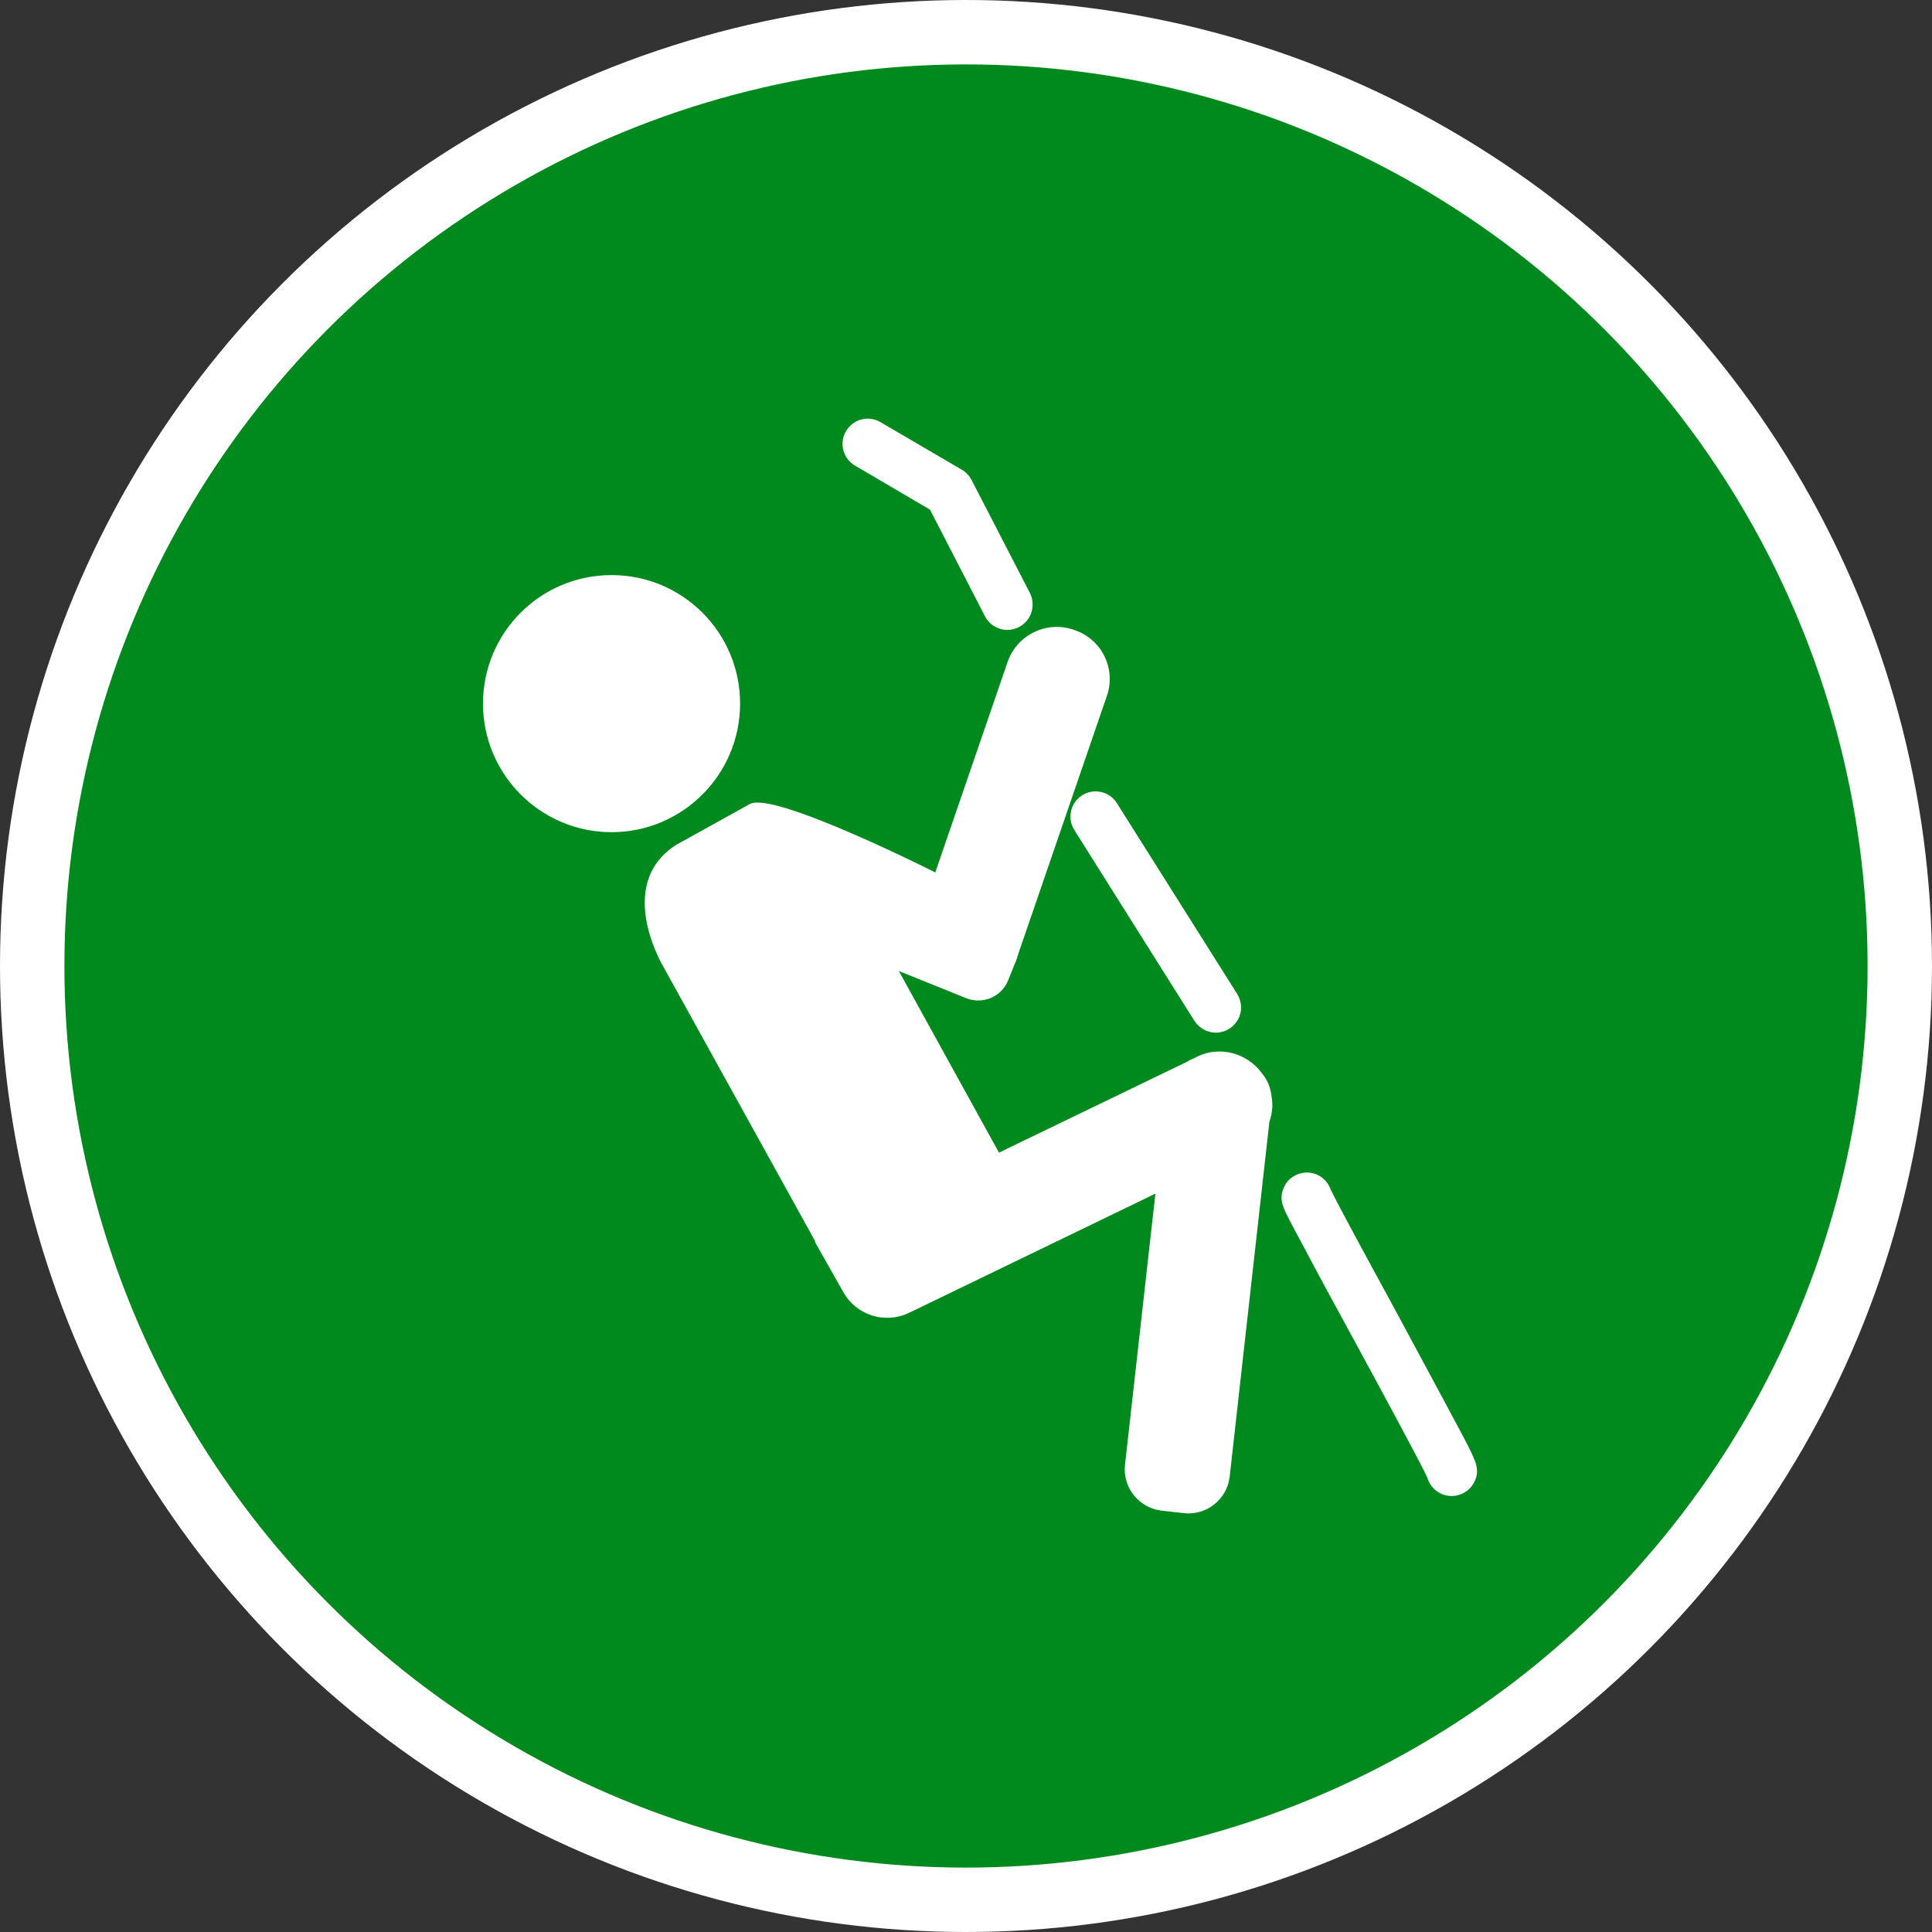 <?xml version="1.0" encoding="UTF-8" standalone="no"?>
<!-- Created with Inkscape (http://www.inkscape.org/) -->

<svg
   xmlns:dc="http://purl.org/dc/elements/1.1/"
   xmlns:cc="http://creativecommons.org/ns#"
   xmlns:rdf="http://www.w3.org/1999/02/22-rdf-syntax-ns#"
   xmlns:svg="http://www.w3.org/2000/svg"
   xmlns="http://www.w3.org/2000/svg"
   xmlns:xlink="http://www.w3.org/1999/xlink"
   xmlns:sodipodi="http://sodipodi.sourceforge.net/DTD/sodipodi-0.dtd"
   xmlns:inkscape="http://www.inkscape.org/namespaces/inkscape"
   width="30px"
   height="30px"
   version="1.1"
   id="svg8"
   inkscape:version="0.92.4 5da689c313, 2019-01-14"
   sodipodi:docname="container.svg">
  <rect width="100%" height="100%" fill="#333333" stroke="none"/>
  <defs
     id="defs2" />
  <sodipodi:namedview
     id="base"
     pagecolor="#ffffff"
     bordercolor="#666666"
     borderopacity="1.0"
     inkscape:pageopacity="0.0"
     inkscape:pageshadow="2"
     inkscape:zoom="13.049334"
     inkscape:cx="18.679046"
     inkscape:cy="12.165829"
     inkscape:document-units="px"
     inkscape:current-layer="layer1"
     showgrid="false"
     inkscape:snap-page="false"
     units="px"
     inkscape:window-width="1884"
     inkscape:window-height="1061"
     inkscape:window-x="0"
     inkscape:window-y="0"
     inkscape:window-maximized="1"
     fit-margin-top="0"
     fit-margin-left="0"
     fit-margin-right="0"
     fit-margin-bottom="0" />
    <circle
       style="color:#000000;clip-rule:nonzero;display:inline;overflow:visible;visibility:visible;opacity:1;isolation:auto;mix-blend-mode:normal;color-interpolation:sRGB;color-interpolation-filters:linearRGB;solid-color:#000000;solid-opacity:1;vector-effect:none;fill:#008a1e;fill-opacity:1;fill-rule:evenodd;stroke:#ffffff;stroke-width:1;stroke-linecap:butt;stroke-linejoin:miter;stroke-miterlimit:4;stroke-dasharray:none;stroke-dashoffset:0;stroke-opacity:1;marker:none;color-rendering:auto;image-rendering:auto;shape-rendering:auto;text-rendering:auto;enable-background:accumulate"
       id="path815"
       cx="15"
       cy="15"
       r="14.5" />
<g transform="translate(7.5,6.5)"><path fill-rule="nonzero" fill="#FFFFFF" fill-opacity="1" d="M 12.242 10.508 C 12.227 10.379 12.176 10.262 12.094 10.164 C 11.863 9.848 11.441 9.738 11.09 9.906 L 11.031 9.938 C 10.996 9.949 10.961 9.969 10.93 9.988 L 8.012 11.398 L 6.457 8.578 L 7.504 9 C 7.762 9.102 8.055 8.977 8.156 8.719 L 8.266 8.445 L 8.273 8.434 L 8.277 8.418 C 8.289 8.391 8.297 8.363 8.305 8.332 L 9.688 4.305 C 9.832 3.891 9.613 3.434 9.199 3.289 L 9.168 3.277 C 8.75 3.137 8.297 3.355 8.148 3.773 L 7.023 7.047 C 7.023 7.047 4.516 5.781 4.145 5.984 L 2.996 6.621 C 2.023 7.25 2.816 8.539 2.816 8.539 L 5.16 12.777 L 5.152 12.781 L 5.594 13.562 C 5.797 13.926 6.246 14.066 6.621 13.883 L 10.441 12.035 L 9.969 16.246 C 9.93 16.598 10.184 16.914 10.535 16.957 L 10.883 16.996 C 11.234 17.035 11.551 16.785 11.594 16.434 L 12.211 10.918 C 12.258 10.785 12.27 10.645 12.242 10.508 Z M 12.242 10.508 "/>
<path fill-rule="nonzero" fill="#FFFFFF" fill-opacity="1" d="M 3.992 4.426 C 3.992 5.527 3.098 6.422 1.996 6.422 C 0.895 6.422 0 5.527 0 4.426 C 0 3.32 0.895 2.43 1.996 2.43 C 3.098 2.43 3.992 3.32 3.992 4.426 Z M 3.992 4.426 "/>
<path fill-rule="nonzero" fill="#FFFFFF" fill-opacity="1" d="M 8.141 3.281 C 7.996 3.281 7.859 3.199 7.793 3.066 L 6.941 1.414 L 5.777 0.73 C 5.59 0.621 5.527 0.379 5.637 0.195 C 5.746 0.008 5.984 -0.055 6.172 0.055 L 7.434 0.793 C 7.5 0.832 7.551 0.887 7.586 0.953 L 8.492 2.707 C 8.555 2.832 8.547 2.977 8.477 3.094 C 8.406 3.211 8.277 3.281 8.141 3.281 Z M 8.141 3.281 "/>
<path fill-rule="nonzero" fill="#FFFFFF" fill-opacity="1" d="M 11.379 9.535 C 11.246 9.535 11.121 9.465 11.047 9.352 L 9.184 6.391 C 9.066 6.207 9.121 5.965 9.305 5.848 C 9.488 5.734 9.73 5.789 9.844 5.973 L 11.711 8.934 C 11.785 9.055 11.793 9.207 11.723 9.332 C 11.652 9.457 11.523 9.535 11.379 9.535 Z M 11.379 9.535 "/>
<path fill-rule="nonzero" fill="#FFFFFF" fill-opacity="1" d="M 15.039 16.73 C 14.867 16.73 14.711 16.613 14.664 16.445 C 14.57 16.234 13.926 15.047 13.449 14.168 C 13.184 13.684 12.934 13.223 12.75 12.871 C 12.648 12.684 12.574 12.543 12.523 12.445 C 12.422 12.246 12.359 12.129 12.43 11.953 C 12.488 11.801 12.641 11.703 12.805 11.707 C 12.969 11.711 13.113 11.82 13.164 11.977 L 13.168 11.98 C 13.246 12.152 13.719 13.023 14.141 13.797 C 14.441 14.359 14.758 14.938 14.996 15.387 C 15.125 15.629 15.223 15.809 15.289 15.938 C 15.414 16.191 15.488 16.328 15.391 16.516 C 15.324 16.648 15.188 16.73 15.039 16.73 Z M 14.691 16.164 C 14.672 16.203 14.656 16.246 14.652 16.293 C 14.656 16.246 14.672 16.203 14.691 16.164 Z M 14.691 16.164 Z M 14.691 16.16 L 14.691 16.164 Z M 14.691 16.16 "/>
</g>
</svg>
